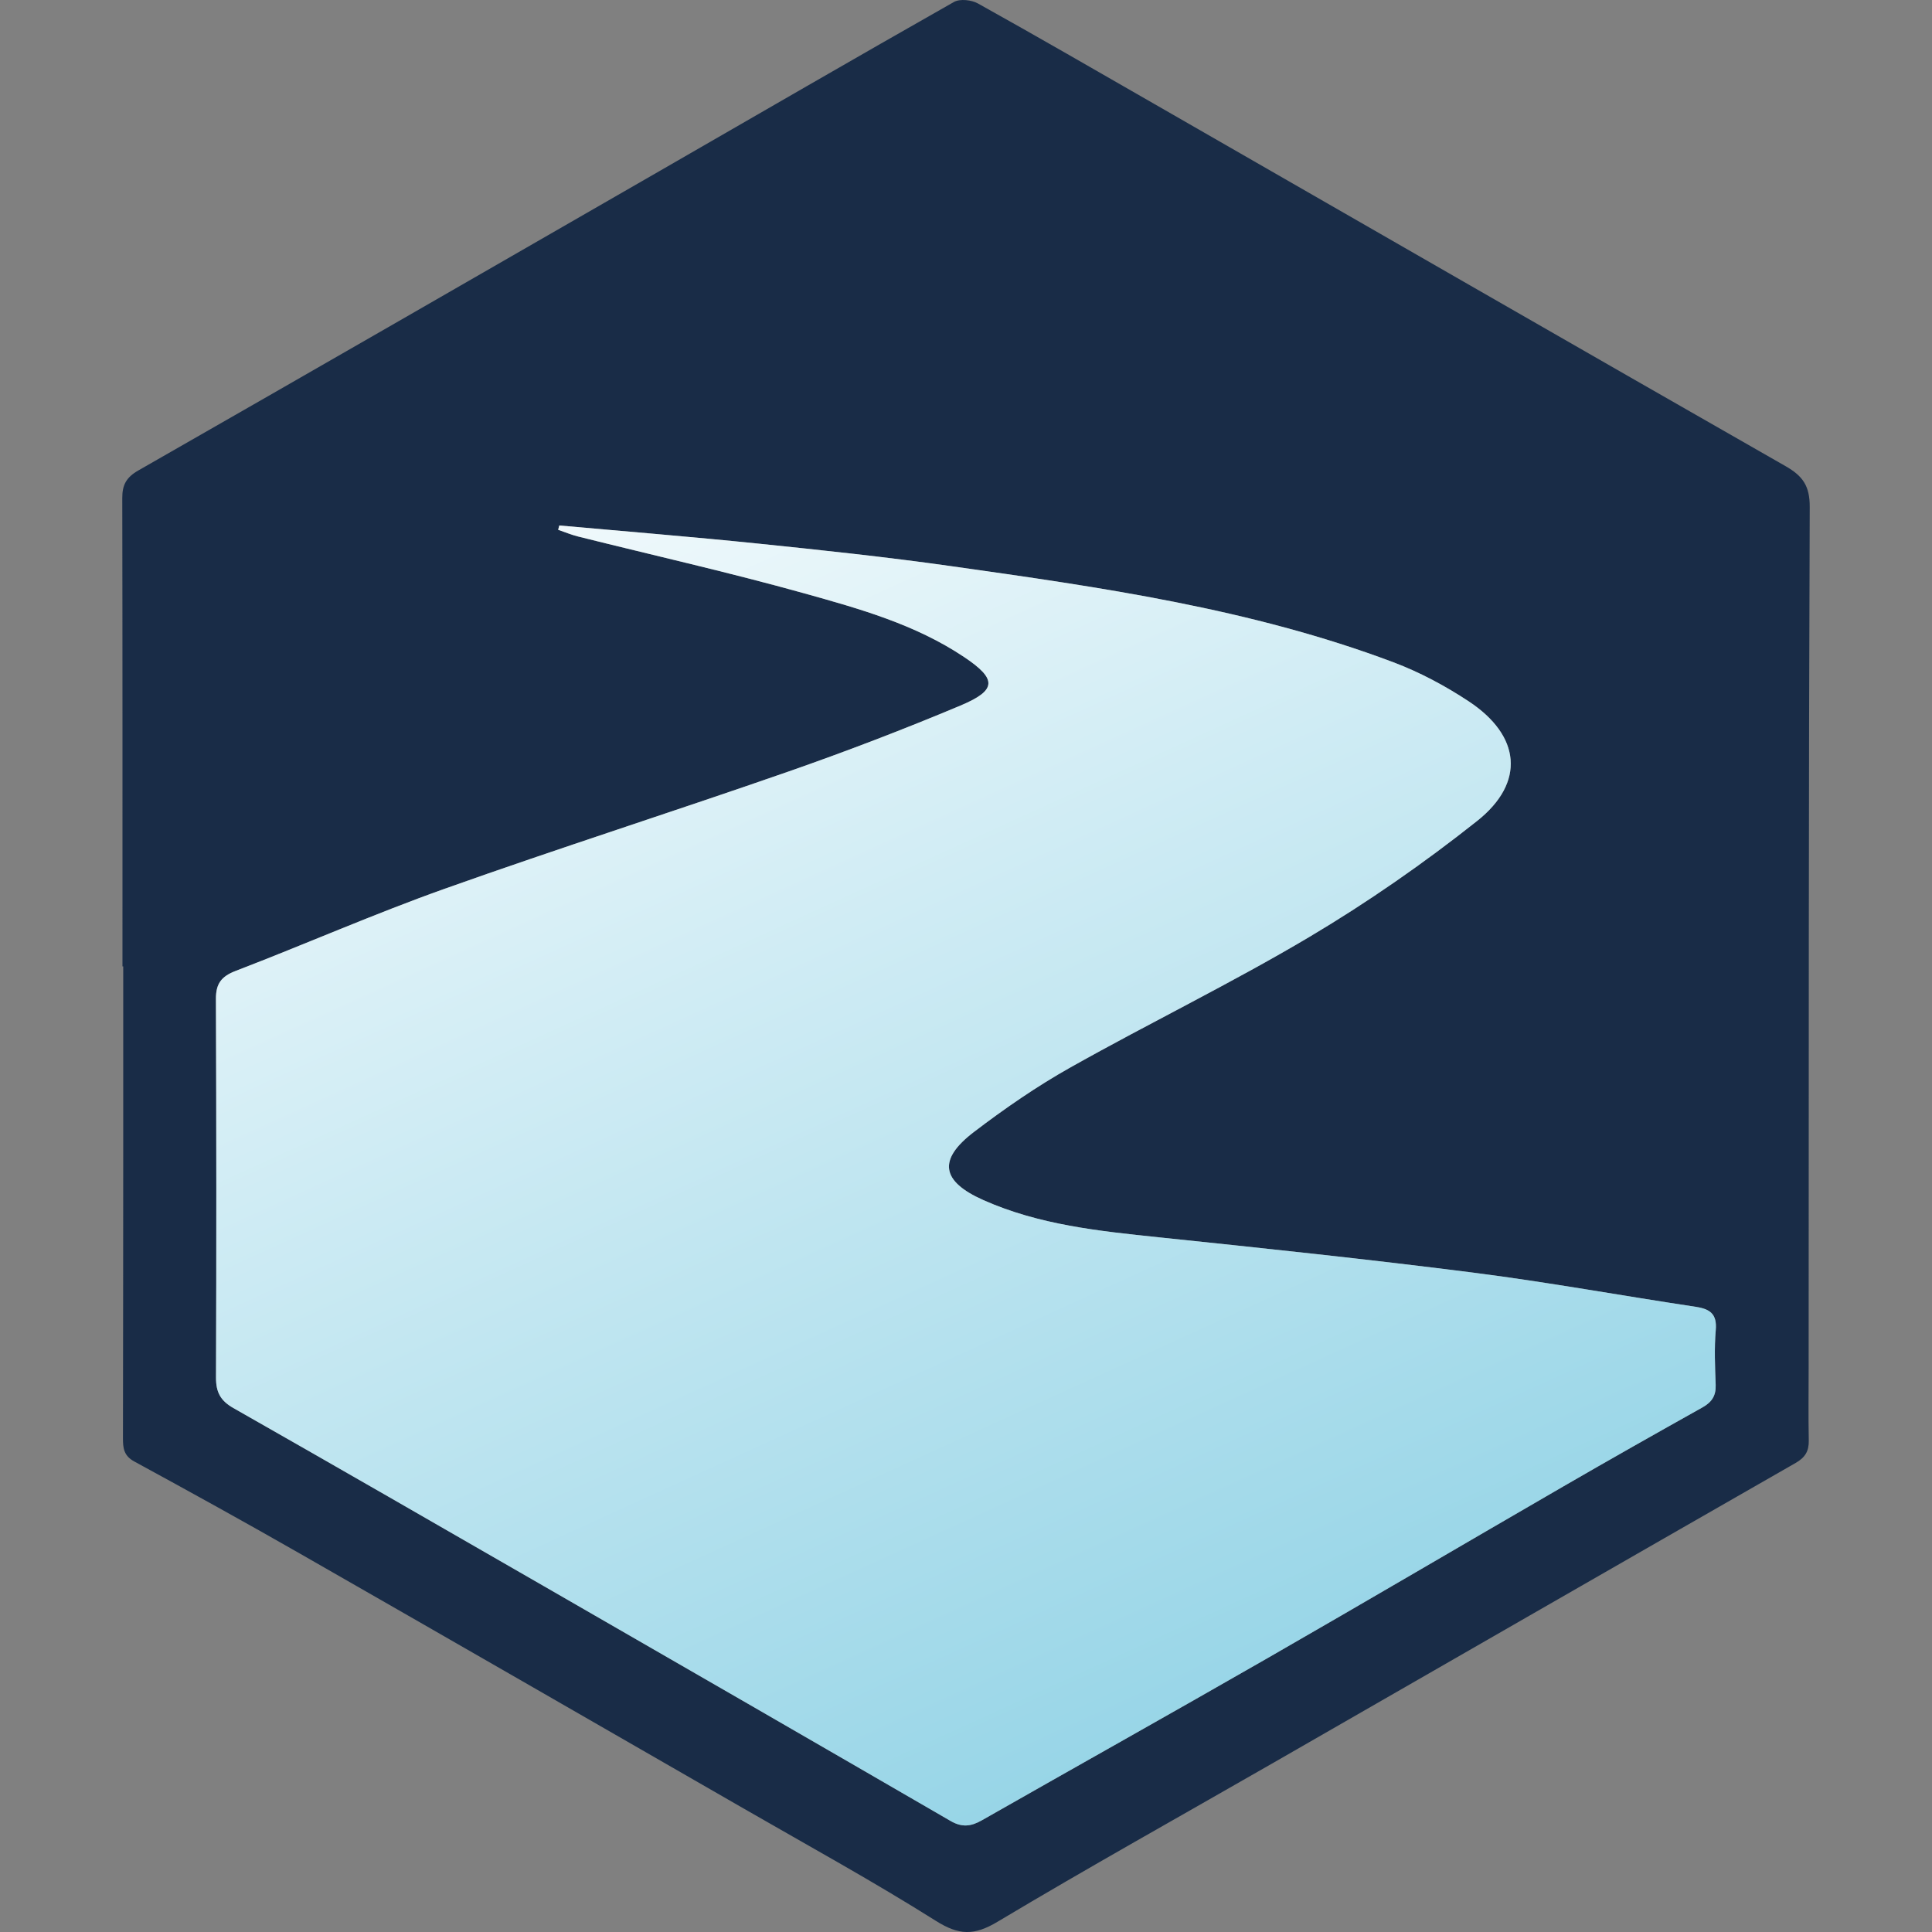 <svg viewBox="0 0 128 128" xmlns="http://www.w3.org/2000/svg" xmlns:xlink="http://www.w3.org/1999/xlink">
    <rect x="0" y="0" width="128" height="128" fill="#808080" stroke="none"/>
    <defs>
        <linearGradient id="linear-gradient" x1="18.933" y1="-13.043" x2="77.523" y2="115.434" gradientUnits="userSpaceOnUse">
            <stop offset=".246" stop-color="#fff"/>
            <stop offset="1" stop-color="#97d5e7"/>
        </linearGradient>
    </defs>
    <path d="m8.114,64.026c0-10.345.007-20.69-.013-31.035-.002-.863.267-1.367,1.061-1.82,11.524-6.587,23.025-13.213,34.528-19.835,6.5-3.742,12.987-7.506,19.512-11.206.394-.223,1.163-.138,1.59.1,3.919,2.183,7.803,4.428,11.693,6.662,13.933,8.003,27.858,16.022,41.811,23.991,1.142.652,1.608,1.306,1.603,2.704-.075,19.039-.063,38.078-.072,57.117,0,1.577-.023,3.155.009,4.732.014.704-.237,1.126-.869,1.487-11.584,6.632-23.154,13.291-34.729,19.939-6.058,3.479-12.163,6.881-18.158,10.465-1.542.922-2.551.896-4.075-.065-4.134-2.605-8.426-4.962-12.664-7.402-9.815-5.648-19.629-11.3-29.458-16.924-3.637-2.081-7.307-4.107-10.988-6.11-.699-.38-.75-.897-.749-1.545.012-6.31.015-12.62.018-18.929.002-4.109,0-8.217,0-12.326h-.048Zm28.94-29.211c-.025.095-.049.191-.074.286.439.149.869.331,1.317.443,4.991,1.248,10.014,2.38,14.967,3.761,3.674,1.025,7.382,2.062,10.616,4.228,2.17,1.453,2.187,2.191-.246,3.212-3.757,1.576-7.569,3.038-11.417,4.379-7.567,2.637-15.205,5.072-22.754,7.759-4.673,1.663-9.222,3.667-13.855,5.445-.953.366-1.305.853-1.302,1.849.03,8.364.035,16.728.005,25.092-.004.962.294,1.529,1.146,2.014,6.874,3.909,13.727,7.857,20.579,11.804,8.989,5.177,17.975,10.357,26.949,15.56.746.432,1.346.362,2.05-.039,6.295-3.584,12.617-7.121,18.899-10.728,6.57-3.772,13.099-7.616,19.656-11.41,3.053-1.766,6.123-3.502,9.201-5.225.62-.347.903-.775.877-1.492-.045-1.209-.098-2.428.005-3.629.092-1.068-.373-1.4-1.334-1.545-4.912-.739-9.802-1.635-14.728-2.263-6.936-.884-13.893-1.617-20.849-2.342-3.964-.413-7.915-.822-11.606-2.462-2.799-1.244-3.048-2.672-.628-4.519,2.04-1.557,4.174-3.03,6.411-4.286,5.224-2.935,10.63-5.558,15.779-8.615,3.876-2.301,7.61-4.898,11.14-7.698,3.22-2.554,2.895-5.654-.56-7.933-1.552-1.024-3.237-1.926-4.976-2.581-9.468-3.566-19.426-4.976-29.372-6.38-4.226-.596-8.474-1.048-12.72-1.485-4.387-.451-8.783-.805-13.176-1.201Z" fill="#192c47"/>
    <path d="m37.054,34.814c4.392.396,8.789.75,13.176,1.201,4.246.437,8.494.888,12.72,1.485,9.947,1.404,19.904,2.814,29.372,6.38,1.739.655,3.424,1.557,4.976,2.581,3.455,2.279,3.78,5.38.56,7.933-3.53,2.8-7.265,5.397-11.14,7.698-5.148,3.057-10.555,5.68-15.779,8.615-2.236,1.257-4.37,2.73-6.411,4.286-2.42,1.846-2.172,3.275.628,4.519,3.691,1.64,7.642,2.049,11.606,2.462,6.956.725,13.912,1.458,20.849,2.342,4.925.628,9.816,1.524,14.728,2.263.962.145,1.426.477,1.334,1.545-.103,1.202-.049,2.42-.005,3.629.026.717-.256,1.145-.877,1.492-3.078,1.722-6.149,3.458-9.201,5.225-6.557,3.795-13.086,7.638-19.656,11.41-6.282,3.607-12.604,7.144-18.899,10.728-.704.401-1.304.471-2.05.039-8.973-5.203-17.96-10.383-26.949-15.56-6.853-3.947-13.705-7.895-20.579-11.804-.852-.484-1.15-1.052-1.146-2.014.031-8.364.026-16.728-.005-25.092-.004-.996.348-1.483,1.302-1.849,4.633-1.779,9.182-3.782,13.855-5.445,7.548-2.687,15.187-5.121,22.754-7.759,3.848-1.341,7.661-2.803,11.417-4.379,2.433-1.021,2.416-1.758.246-3.212-3.234-2.166-6.942-3.203-10.616-4.228-4.953-1.381-9.976-2.513-14.967-3.761-.448-.112-.878-.294-1.317-.443.025-.095.049-.191.074-.286Z" fill="url(#linear-gradient)"/>
</svg>
